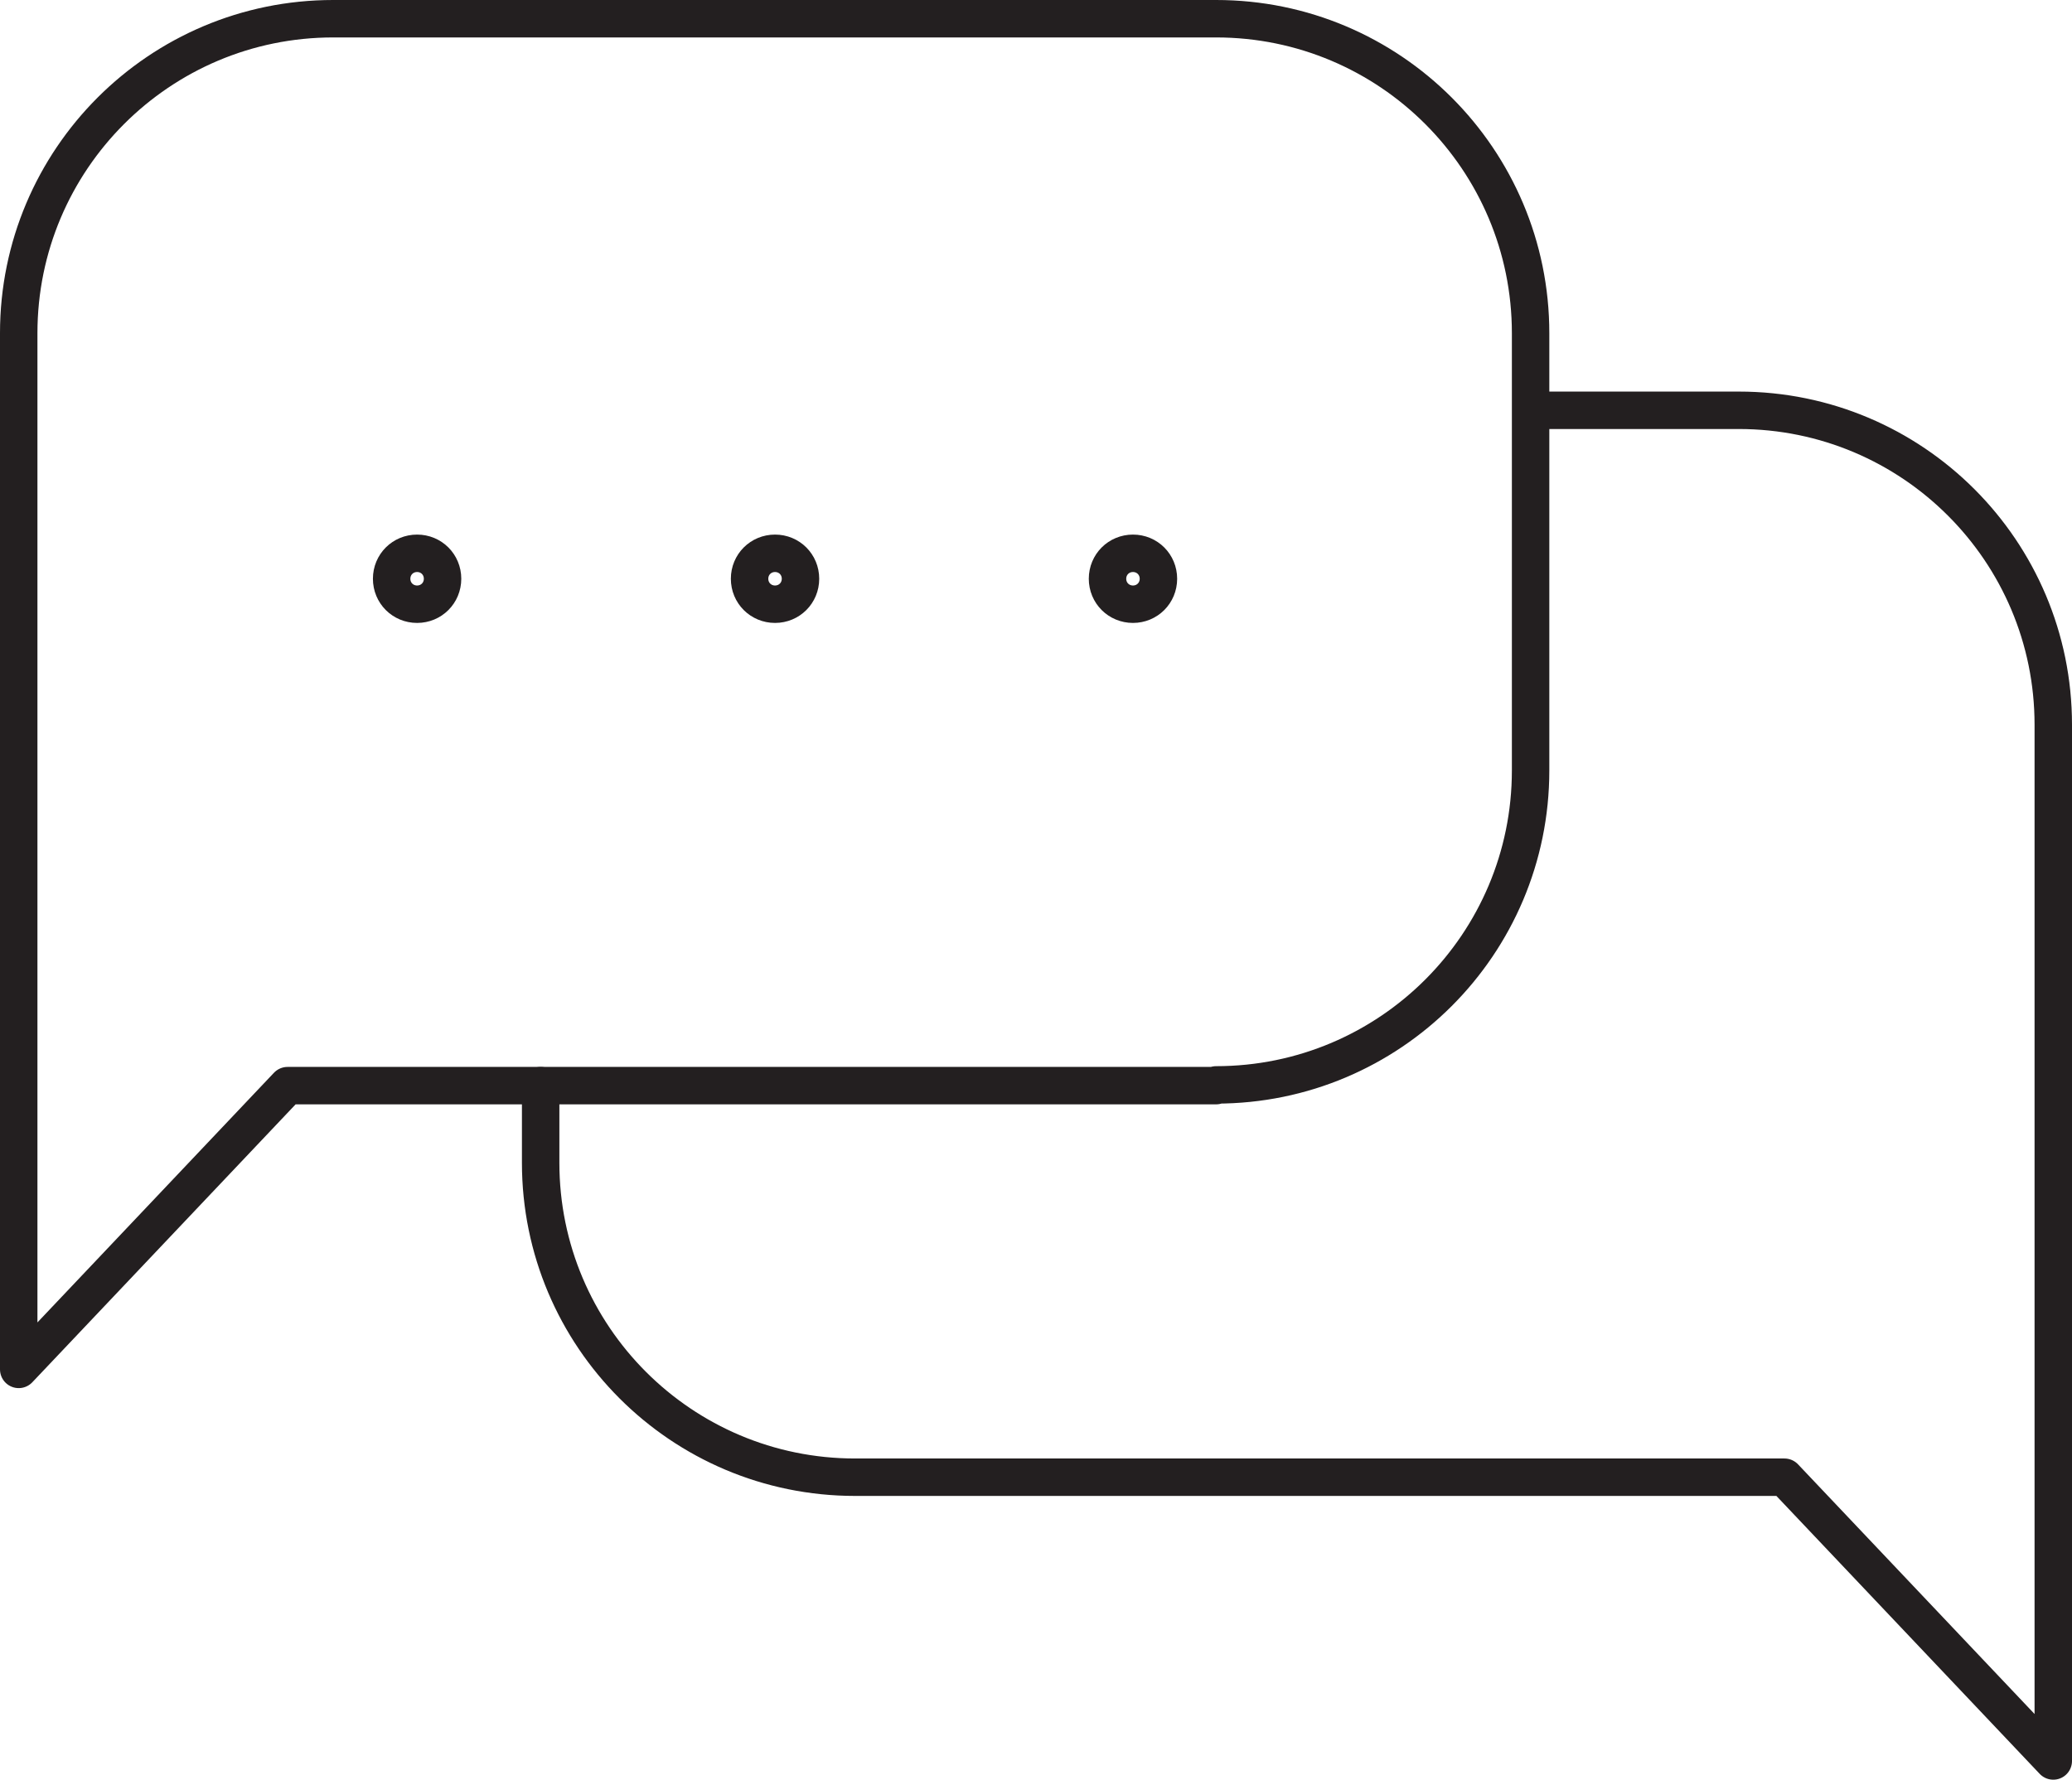 <?xml version="1.0" encoding="UTF-8"?><svg id="Capa_2" xmlns="http://www.w3.org/2000/svg" viewBox="0 0 27.67 23.77"><defs><style>.cls-1{fill:none;stroke:#231f20;stroke-linecap:round;stroke-linejoin:round;stroke-width:.5px;}</style></defs><g id="Capa_1-2"><path class="cls-1" d="M16.24,14.5H3.84l-3.59,3.79V4.45C.25,2.13,2.13.25,4.45.25h11.79c2.32,0,4.2,1.88,4.2,4.2v5.84c0,2.32-1.88,4.2-4.2,4.2Z"/><path class="cls-1" d="M7.22,14.5v1.03c0,2.32,1.88,4.2,4.2,4.2h12.41l3.59,3.79v-13.84c0-2.32-1.88-4.2-4.2-4.2h-2.77"/><path class="cls-1" d="M5.91,7.73c0,.19-.15.34-.34.34s-.34-.15-.34-.34.15-.34.34-.34.34.15.34.34Z"/><path class="cls-1" d="M10.69,7.73c0,.19-.15.34-.34.34s-.34-.15-.34-.34.15-.34.34-.34.34.15.34.34Z"/><path class="cls-1" d="M15.47,7.73c0,.19-.15.34-.34.34s-.34-.15-.34-.34.15-.34.34-.34.34.15.34.34Z"/></g></svg>